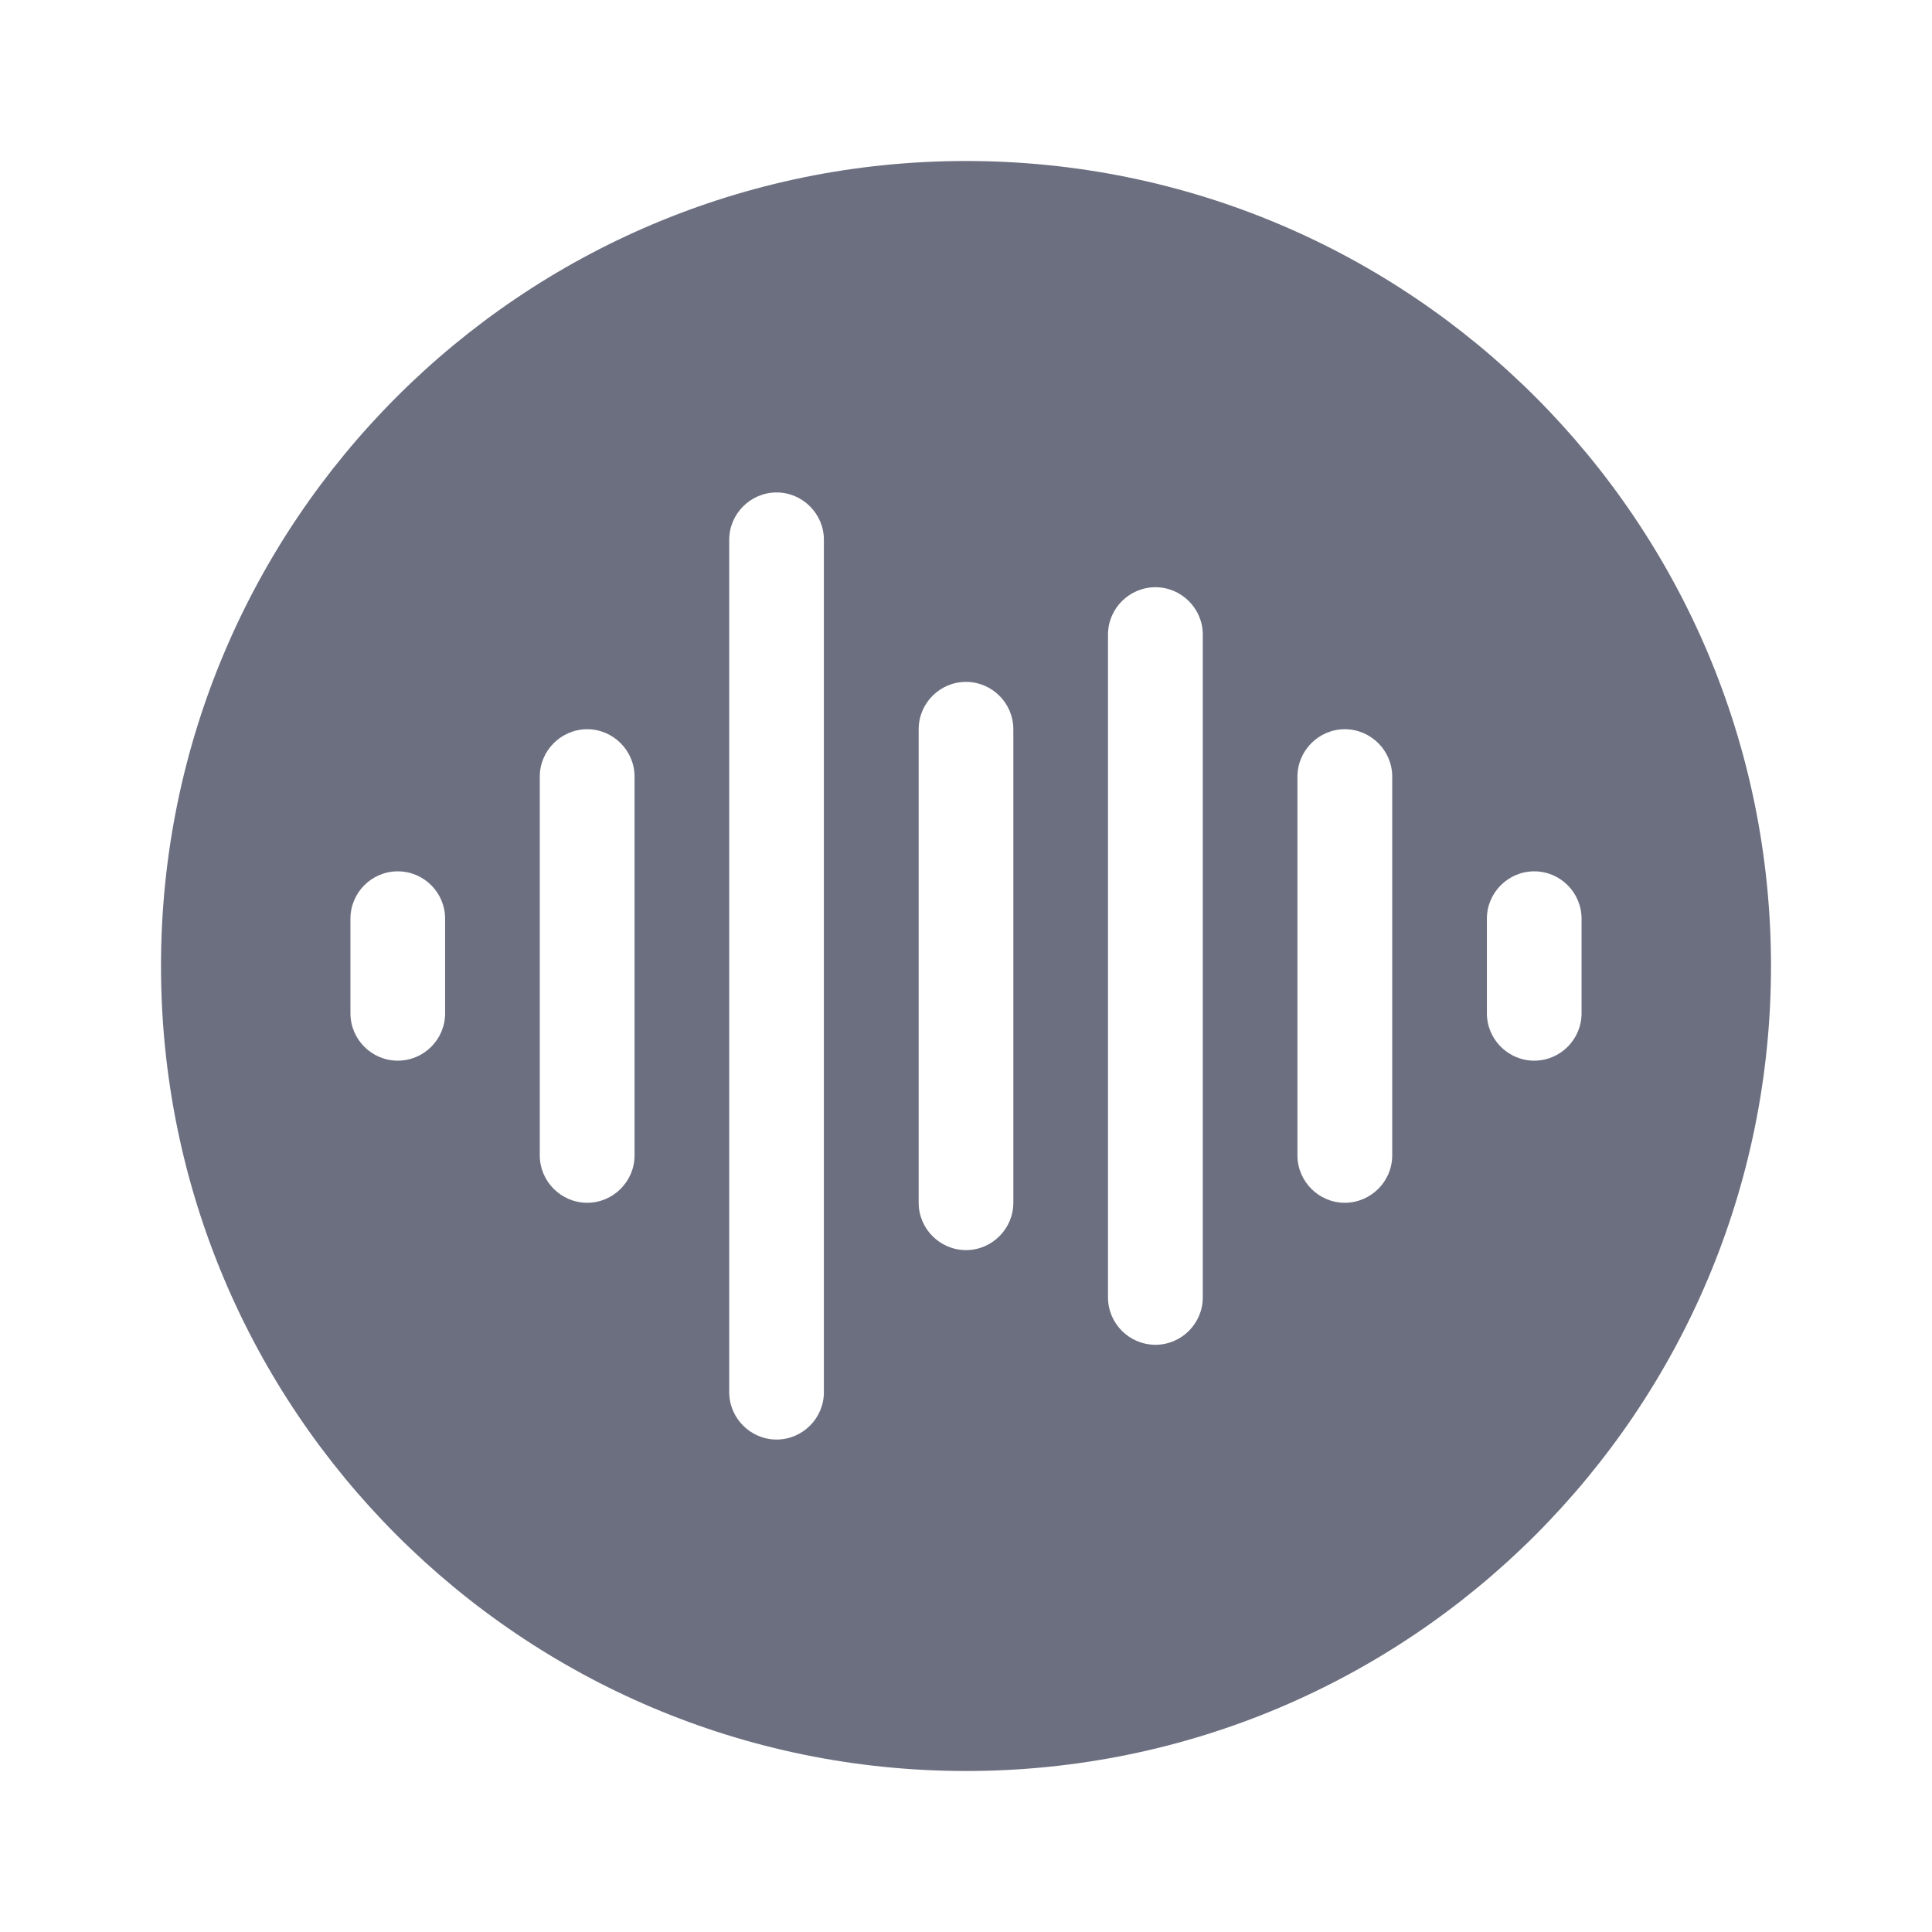 <svg width="18" height="18" viewBox="0 0 18 18" fill="none" xmlns="http://www.w3.org/2000/svg">
<g id="18/internal-logo/pulse">
<path id="icon" fill-rule="evenodd" clip-rule="evenodd" d="M9 1.5C4.858 1.5 1.5 4.858 1.5 9C1.5 13.142 4.858 16.5 9 16.5C13.142 16.5 16.5 13.142 16.5 9C16.5 4.858 13.142 1.5 9 1.5ZM7.235 13.412C7.478 13.412 7.676 13.213 7.676 12.971V5.029C7.676 4.787 7.478 4.588 7.235 4.588C6.993 4.588 6.794 4.787 6.794 5.029V12.971C6.794 13.213 6.993 13.412 7.235 13.412ZM10.765 12.529C11.007 12.529 11.206 12.331 11.206 12.088V5.912C11.206 5.669 11.007 5.471 10.765 5.471C10.522 5.471 10.323 5.669 10.323 5.912V12.088C10.323 12.331 10.522 12.529 10.765 12.529ZM12.971 10.765C12.971 11.007 12.772 11.206 12.529 11.206C12.287 11.206 12.088 11.007 12.088 10.765V7.235C12.088 6.993 12.287 6.794 12.529 6.794C12.772 6.794 12.971 6.993 12.971 7.235V10.765ZM14.294 9.882C14.052 9.882 13.853 9.684 13.853 9.441V8.559C13.853 8.316 14.052 8.118 14.294 8.118C14.537 8.118 14.735 8.316 14.735 8.559V9.441C14.735 9.684 14.537 9.882 14.294 9.882ZM9.441 11.206C9.441 11.448 9.243 11.647 9 11.647C8.757 11.647 8.559 11.448 8.559 11.206V6.794C8.559 6.551 8.757 6.353 9 6.353C9.243 6.353 9.441 6.551 9.441 6.794V11.206ZM5.912 10.765C5.912 11.007 5.713 11.206 5.471 11.206C5.228 11.206 5.029 11.007 5.029 10.765V7.235C5.029 6.993 5.228 6.794 5.471 6.794C5.713 6.794 5.912 6.993 5.912 7.235V10.765ZM3.706 9.882C3.949 9.882 4.147 9.684 4.147 9.441V8.559C4.147 8.316 3.949 8.118 3.706 8.118C3.463 8.118 3.265 8.316 3.265 8.559V9.441C3.265 9.684 3.463 9.882 3.706 9.882Z" fill="#6C6F80"/>
</g>
</svg>
